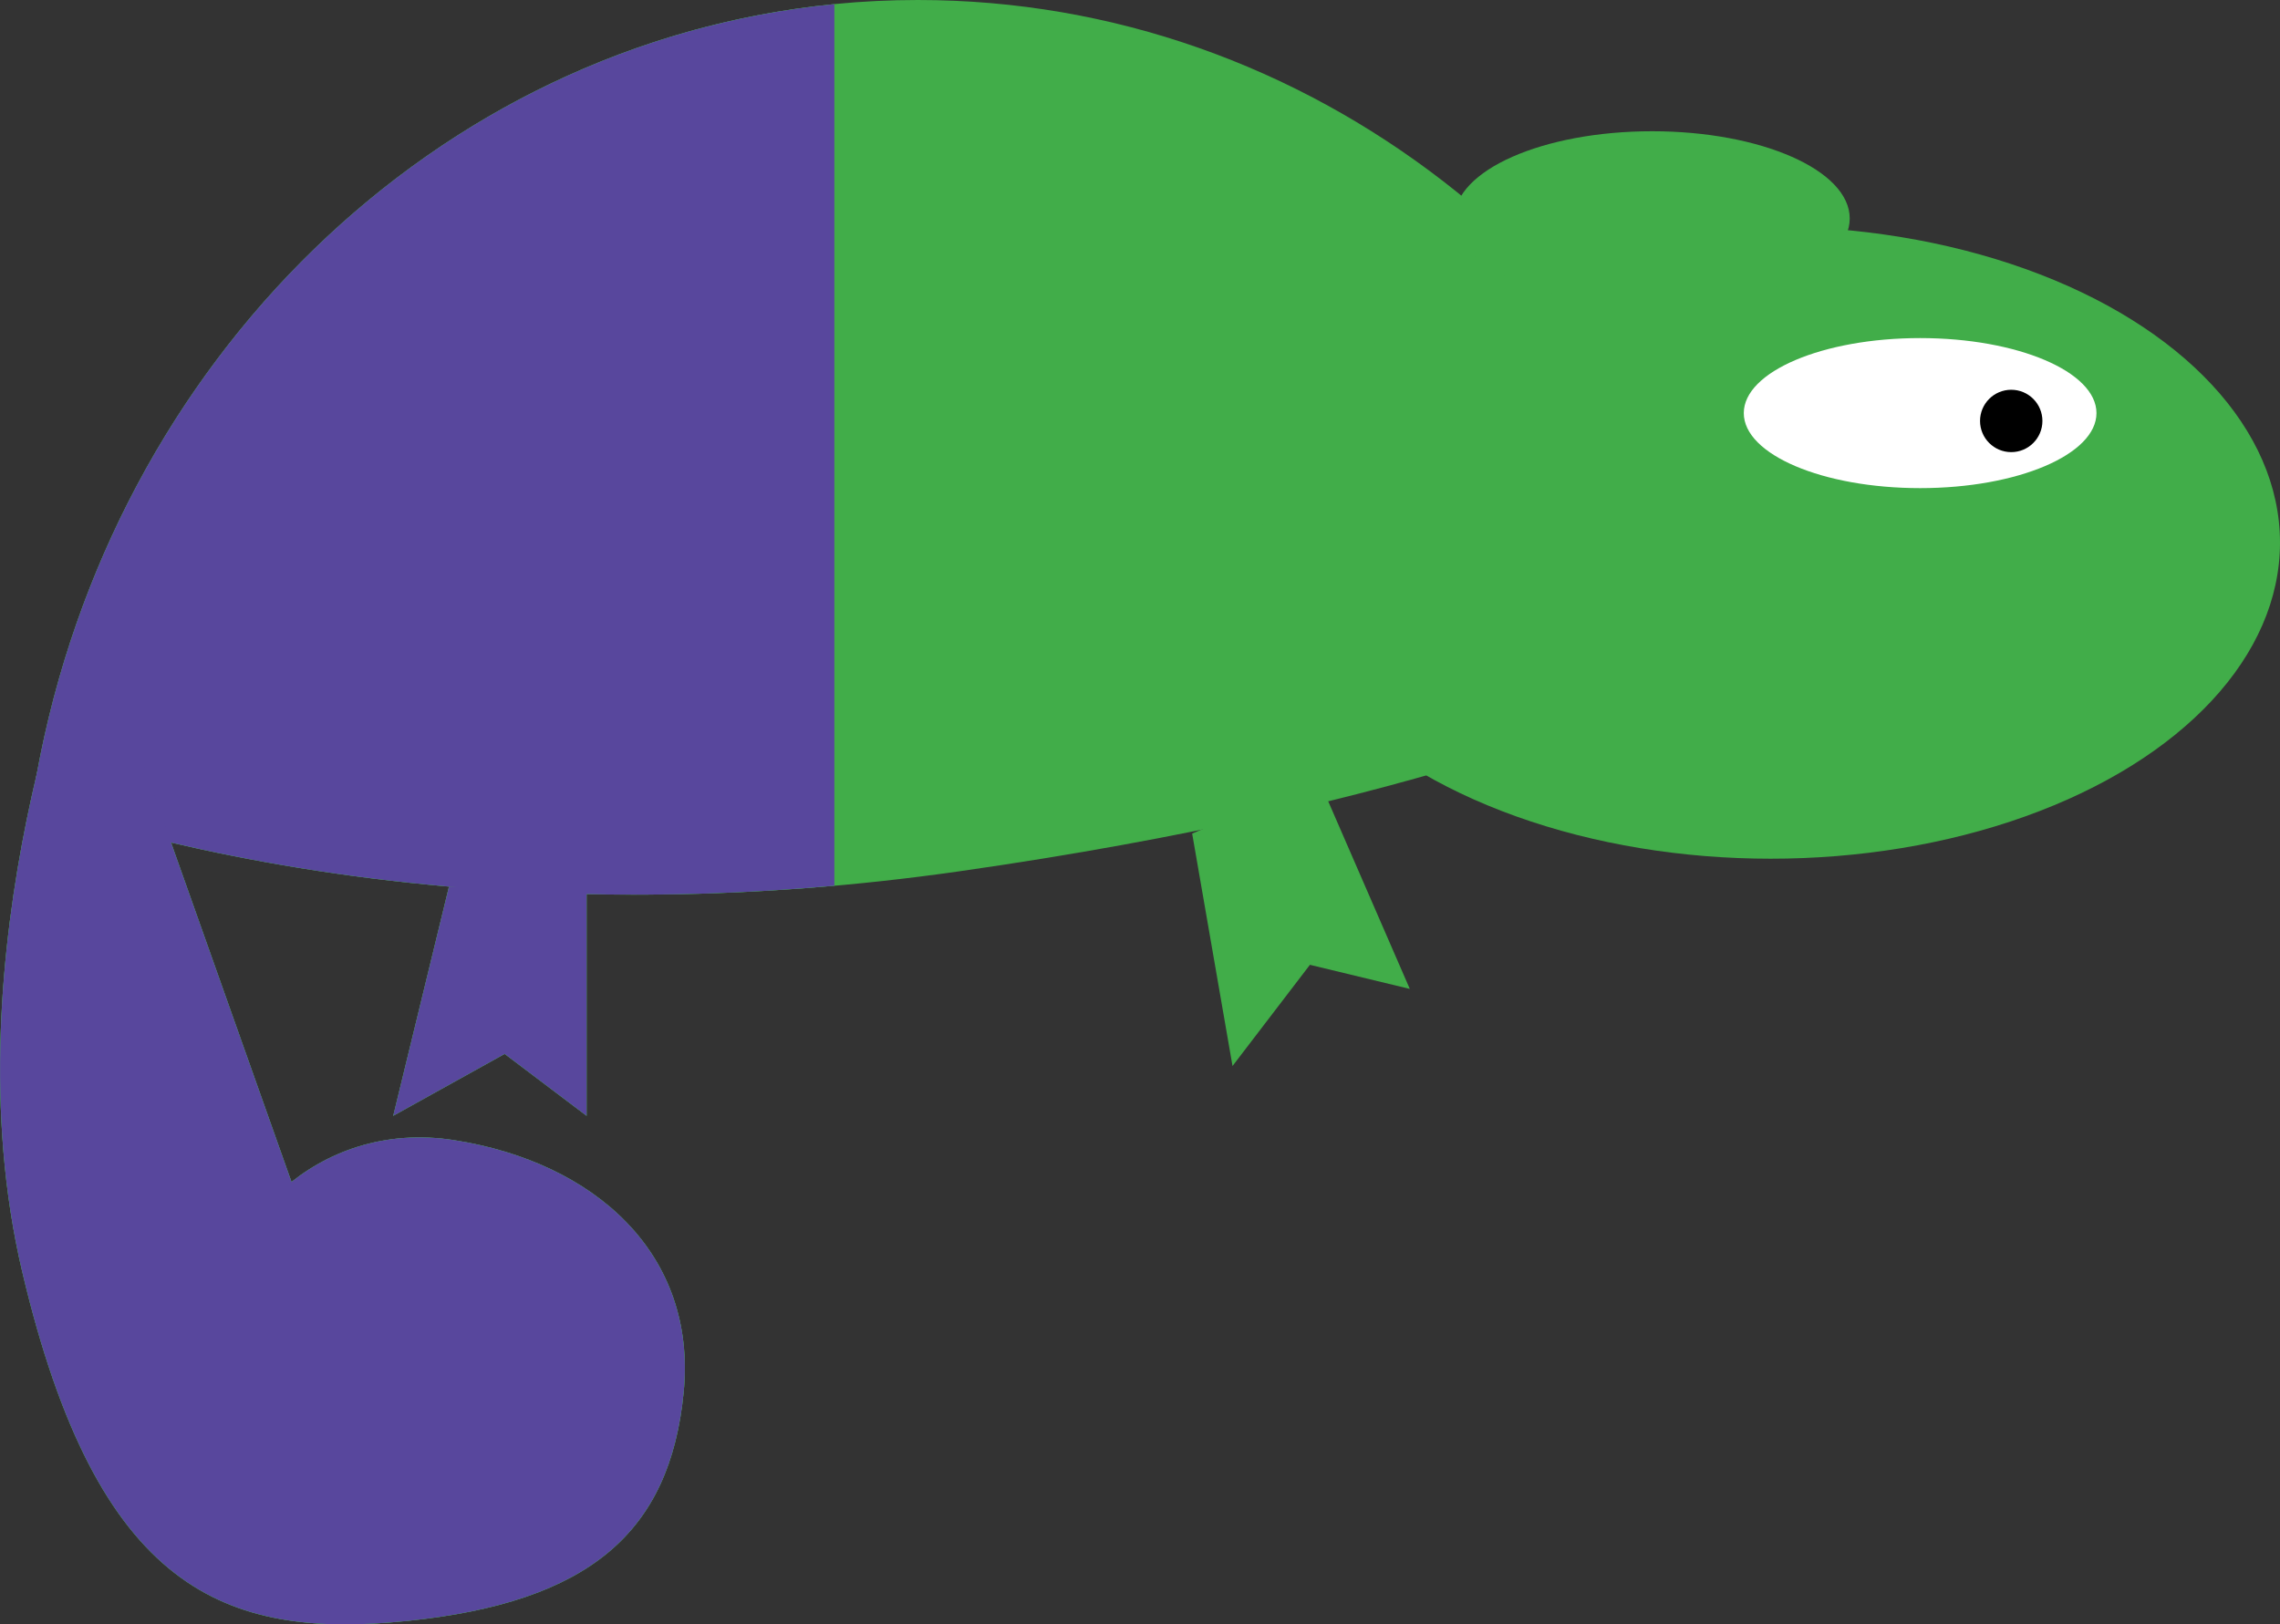 <?xml version="1.0" encoding="UTF-8"?>
<svg id="Layer_2" data-name="Layer 2" xmlns="http://www.w3.org/2000/svg" viewBox="0 0 241.26 171.91">
  <rect x="0" y="0" width="241.26" height="171.91" fill="#333333" stroke="none"/>
  <defs>
    <style>
      .cls-1, .cls-2 {
        opacity: .6;
      }

      .cls-1, .cls-3 {
        fill: #41ad49;
      }

      .cls-2, .cls-4 {
        fill: #fff;
      }

      .cls-5 {
        fill: #58479d;
      }
    </style>
  </defs>
  <g id="Layer_1-2" data-name="Layer 1">
    <g>
      <g>
        <path class="cls-3" d="M186.85,68.1c-11.46,6.33-36.96,17.2-85.32,24.11-44.42,6.35-78.61-.79-98.17-7.13C10.68,36.84,49.87,0,97.12,0c41.52,0,76.82,28.45,89.73,68.1Z"/>
        <path class="cls-3" d="M9.26,64.26s-14.87,36.59-6.91,70.33c7.96,33.74,21.39,38.93,40.73,36.96,19.34-1.97,27.81-9.43,29.26-24.16s-9.46-24.4-24.26-26.72-25,9.58-25.3,19.22c-.3,9.64-.78,21.64,21.22,22.26"/>
        <g>
          <polyline class="cls-3" points="47.51 93.83 41.61 118.09 53.4 111.54 62.07 118.09 62.07 93.83"/>
          <polyline class="cls-3" points="126.15 88.22 130.42 112.82 138.61 102.11 149.18 104.66 139.51 82.42"/>
        </g>
        <g>
          <ellipse class="cls-3" cx="187.37" cy="57.43" rx="53.89" ry="33.45"/>
          <ellipse class="cls-3" cx="174.82" cy="23.12" rx="20.91" ry="9.23"/>
        </g>
      </g>
      <g>
        <circle class="cls-2" cx="48.51" cy="145.59" r="17.47"/>
        <circle class="cls-1" cx="48.51" cy="145.59" r="10.27"/>
        <circle class="cls-1" cx="48.51" cy="145.59" r="5.89"/>
      </g>
      <ellipse class="cls-4" cx="203.18" cy="43.72" rx="18.66" ry="7.94"/>
      <circle cx="212.82" cy="44.55" r="3.3"/>
      <g>
        <g>
          <path class="cls-3" d="M88.29.44v93.3c-9.27.83-18.03,1.07-26.22.89-5.07-.11-9.93-.39-14.57-.8-11.16-.97-21.02-2.69-29.41-4.66-5.57-1.3-10.5-2.72-14.74-4.09.16-1.08.34-2.15.55-3.22C11.88,38.21,46.09,4.58,88.29.44Z"/>
          <path class="cls-3" d="M9.26,64.26s-14.87,36.59-6.91,70.33c7.96,33.74,21.39,38.93,40.73,36.96,19.34-1.97,27.81-9.43,29.26-24.16s-9.46-24.4-24.26-26.72-25,9.58-25.3,19.22c-.3,9.64-.78,21.64,21.22,22.26L9.26,64.26Z"/>
          <polygon class="cls-3" points="47.51 93.83 41.61 118.09 53.4 111.54 62.07 118.09 62.07 93.83 47.51 93.83"/>
        </g>
        <g>
          <circle class="cls-2" cx="48.51" cy="145.59" r="17.47"/>
          <circle class="cls-1" cx="48.51" cy="145.59" r="10.27"/>
          <circle class="cls-1" cx="48.51" cy="145.59" r="5.89"/>
        </g>
        <g>
          <path class="cls-5" d="M88.29.44v93.3c-9.27.83-18.03,1.07-26.22.89-5.07-.11-9.93-.39-14.57-.8-11.16-.97-21.02-2.69-29.41-4.66-5.57-1.3-10.5-2.72-14.74-4.09.16-1.08.34-2.15.55-3.22C11.88,38.21,46.09,4.58,88.29.44Z"/>
          <path class="cls-5" d="M9.26,64.26s-14.87,36.59-6.91,70.33c7.96,33.74,21.39,38.93,40.73,36.96,19.34-1.97,27.81-9.43,29.26-24.16s-9.46-24.4-24.26-26.72-25,9.58-25.3,19.22c-.3,9.64-.78,21.64,21.22,22.26L9.26,64.26Z"/>
          <polygon class="cls-5" points="47.51 93.83 41.61 118.09 53.4 111.54 62.07 118.09 62.07 93.83 47.51 93.83"/>
        </g>
      </g>
    </g>
  </g>
</svg>